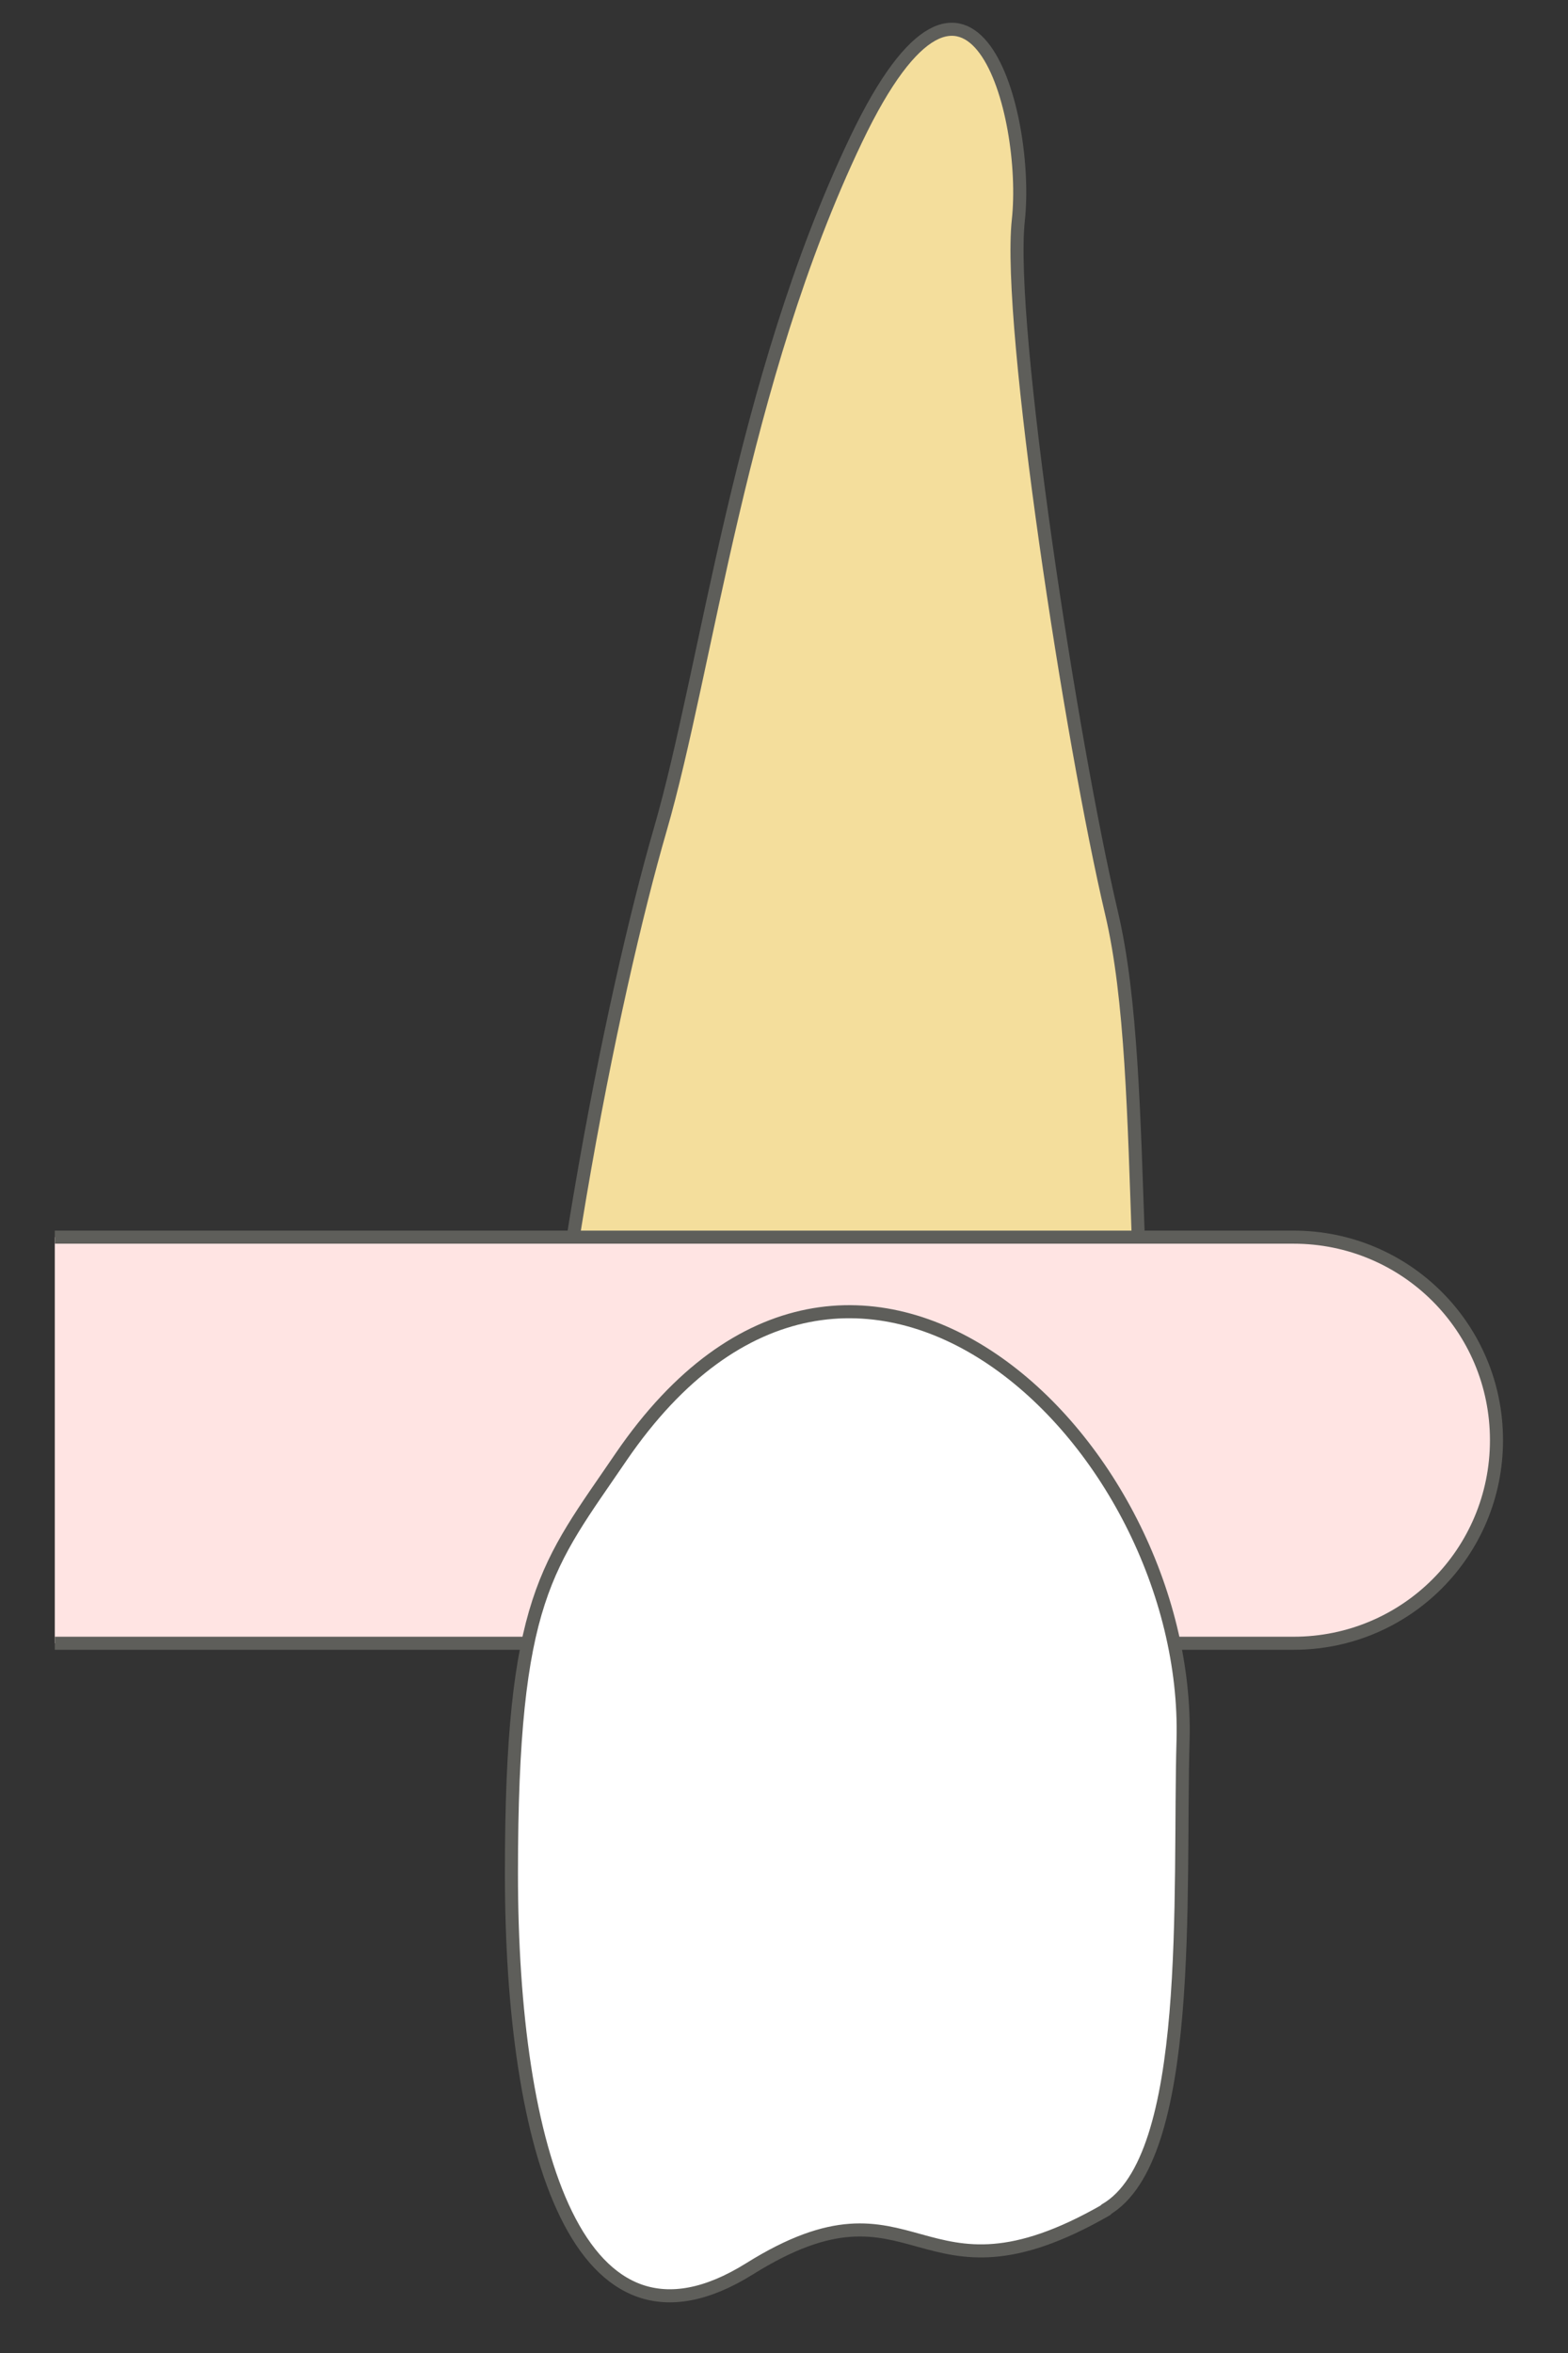 <svg width="18" height="27" viewBox="0 0 18 27" fill="none" xmlns="http://www.w3.org/2000/svg">
<rect x="0" y="0" width="18" height="27" fill="#333333" stroke="none"/>
<path d="M6.09 19.267C6.16 15.607 7.04 11.377 7.58 9.517C8.12 7.657 8.5 4.377 9.83 1.597C11.16 -1.183 11.82 1.327 11.69 2.527C11.56 3.727 12.3 8.527 12.76 10.477C13.22 12.427 12.87 15.887 13.54 19.267H6.09Z" fill="#F4DE9C" stroke="#5E5E5A" stroke-width="0.15" stroke-linecap="round" stroke-linejoin="round"/>
<path d="M0.629 18.856H14.849C16.139 18.856 17.179 17.816 17.179 16.526C17.179 15.236 16.139 14.196 14.849 14.196H0.629" fill="#FFE4E3"/>
<path d="M0.629 18.856H14.849C16.139 18.856 17.179 17.816 17.179 16.526C17.179 15.236 16.139 14.196 14.849 14.196H0.629" stroke="#5E5E5A" stroke-width="0.15" stroke-miterlimit="10"/>
<path d="M12.691 25.356C13.711 24.766 13.531 21.726 13.581 19.966C13.671 16.546 9.801 12.816 7.131 16.716C6.281 17.966 5.871 18.326 5.871 21.496C5.871 24.666 6.641 27.256 8.601 26.036C10.551 24.816 10.511 26.616 12.701 25.356H12.691Z" fill="white" stroke="#5E5E5A" stroke-width="0.15" stroke-linecap="round" stroke-linejoin="round"/>
</svg>

